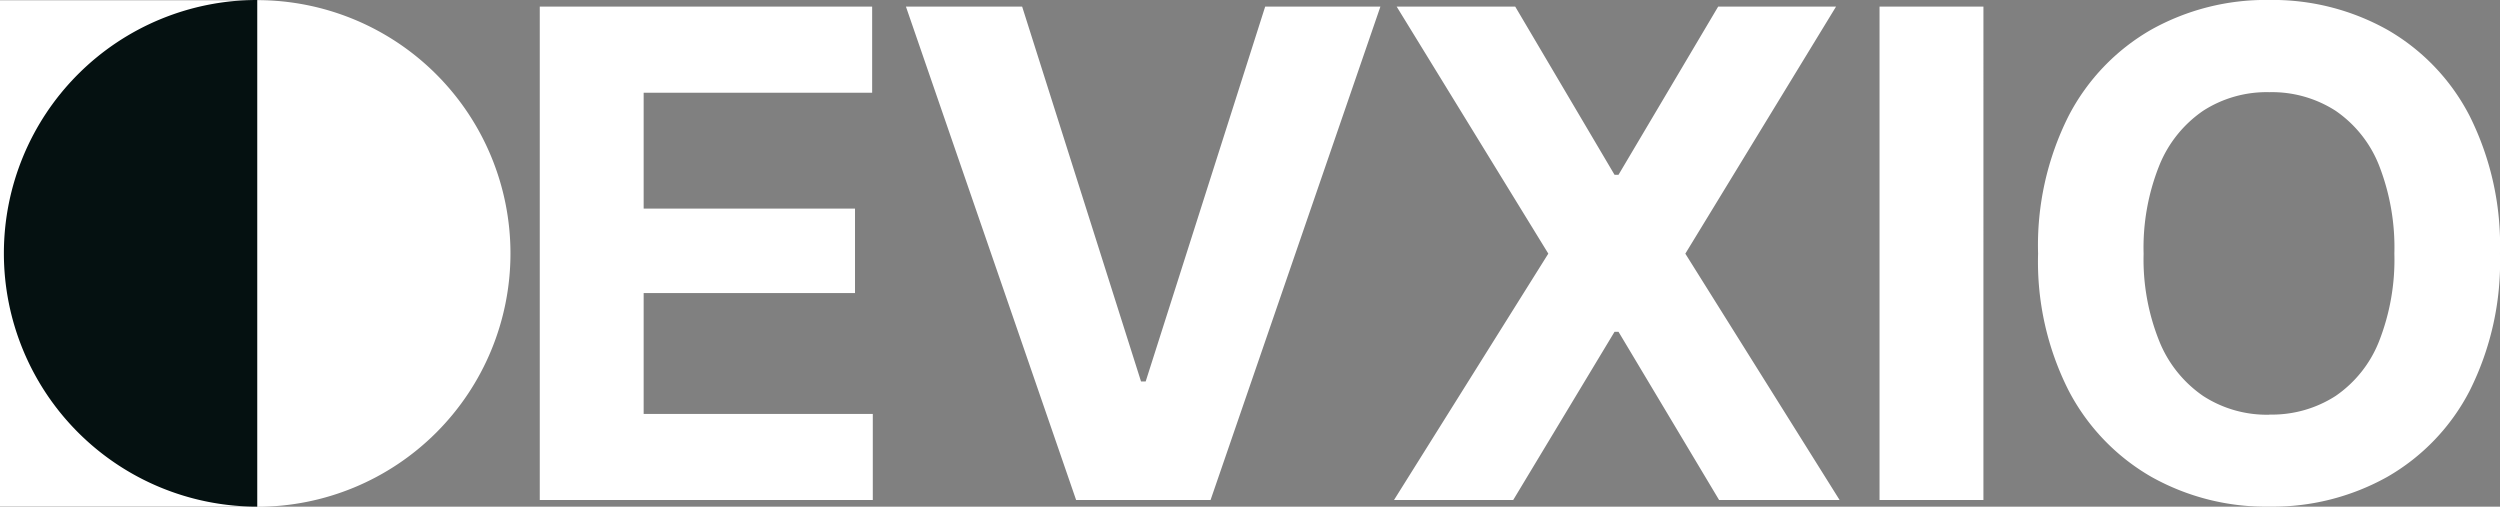 <svg xmlns="http://www.w3.org/2000/svg" width="88.821" height="18" viewBox="0 0 88.821 18">
  <rect x="0" y="0" width="88.821" height="18" fill="#808080" stroke="none"/>
  <g id="Group_3" data-name="Group 3" transform="translate(-36 -14.627)">
    <g id="Group_1" data-name="Group 1" transform="translate(36 14.627)">
      <path id="Path_2" data-name="Path 2" d="M303.75.16a9,9,0,1,1,0,18" transform="translate(-294.614 -0.155)" fill="#fff"/>
      <rect id="Rectangle_2" data-name="Rectangle 2" width="9.136" height="17.986" transform="translate(0 0.01)" fill="#fff"/>
      <path id="Path_3" data-name="Path 3" d="M12.407,0a9,9,0,1,0,0,18" transform="translate(-3.269)" fill="#051111"/>
    </g>
    <path id="Path_11" data-name="Path 11" d="M.8,5.231V-12.3H12.609V-9.24H4.491v4.118H12v3H4.491V2.172h8.141V5.231ZM17.938-12.3,22.162,1.019h.165L26.573-12.3h4.094L24.632,5.231H19.856L13.809-12.3Zm17.518,0,3.529,5.976h.141L42.667-12.3h4.188L41.5-3.522l5.482,8.753H42.7L39.126-.746h-.141l-3.6,5.976H31.15l5.482-8.753L31.244-12.3Zm16.635,0V5.231H48.4V-12.3ZM62.244,5.466a8.311,8.311,0,0,1-4.188-1.059,7.56,7.56,0,0,1-2.941-3.071,10.129,10.129,0,0,1-1.082-4.859,10.218,10.218,0,0,1,1.082-4.888,7.512,7.512,0,0,1,2.941-3.071,8.347,8.347,0,0,1,4.188-1.053,8.347,8.347,0,0,1,4.188,1.053,7.474,7.474,0,0,1,2.935,3.071,10.264,10.264,0,0,1,1.076,4.888,10.2,10.2,0,0,1-1.076,4.871,7.482,7.482,0,0,1-2.935,3.065A8.347,8.347,0,0,1,62.244,5.466Zm0-3.271A4.179,4.179,0,0,0,64.6,1.536,4.237,4.237,0,0,0,66.144-.4a7.927,7.927,0,0,0,.547-3.124,8.006,8.006,0,0,0-.547-3.141A4.233,4.233,0,0,0,64.6-8.6a4.179,4.179,0,0,0-2.353-.659A4.158,4.158,0,0,0,59.9-8.6a4.3,4.3,0,0,0-1.559,1.941,7.856,7.856,0,0,0-.559,3.141A7.779,7.779,0,0,0,58.344-.4,4.308,4.308,0,0,0,59.9,1.536,4.158,4.158,0,0,0,62.244,2.2Z" transform="translate(54.377 27.161)" fill="#fff"/>
  </g>
</svg>

